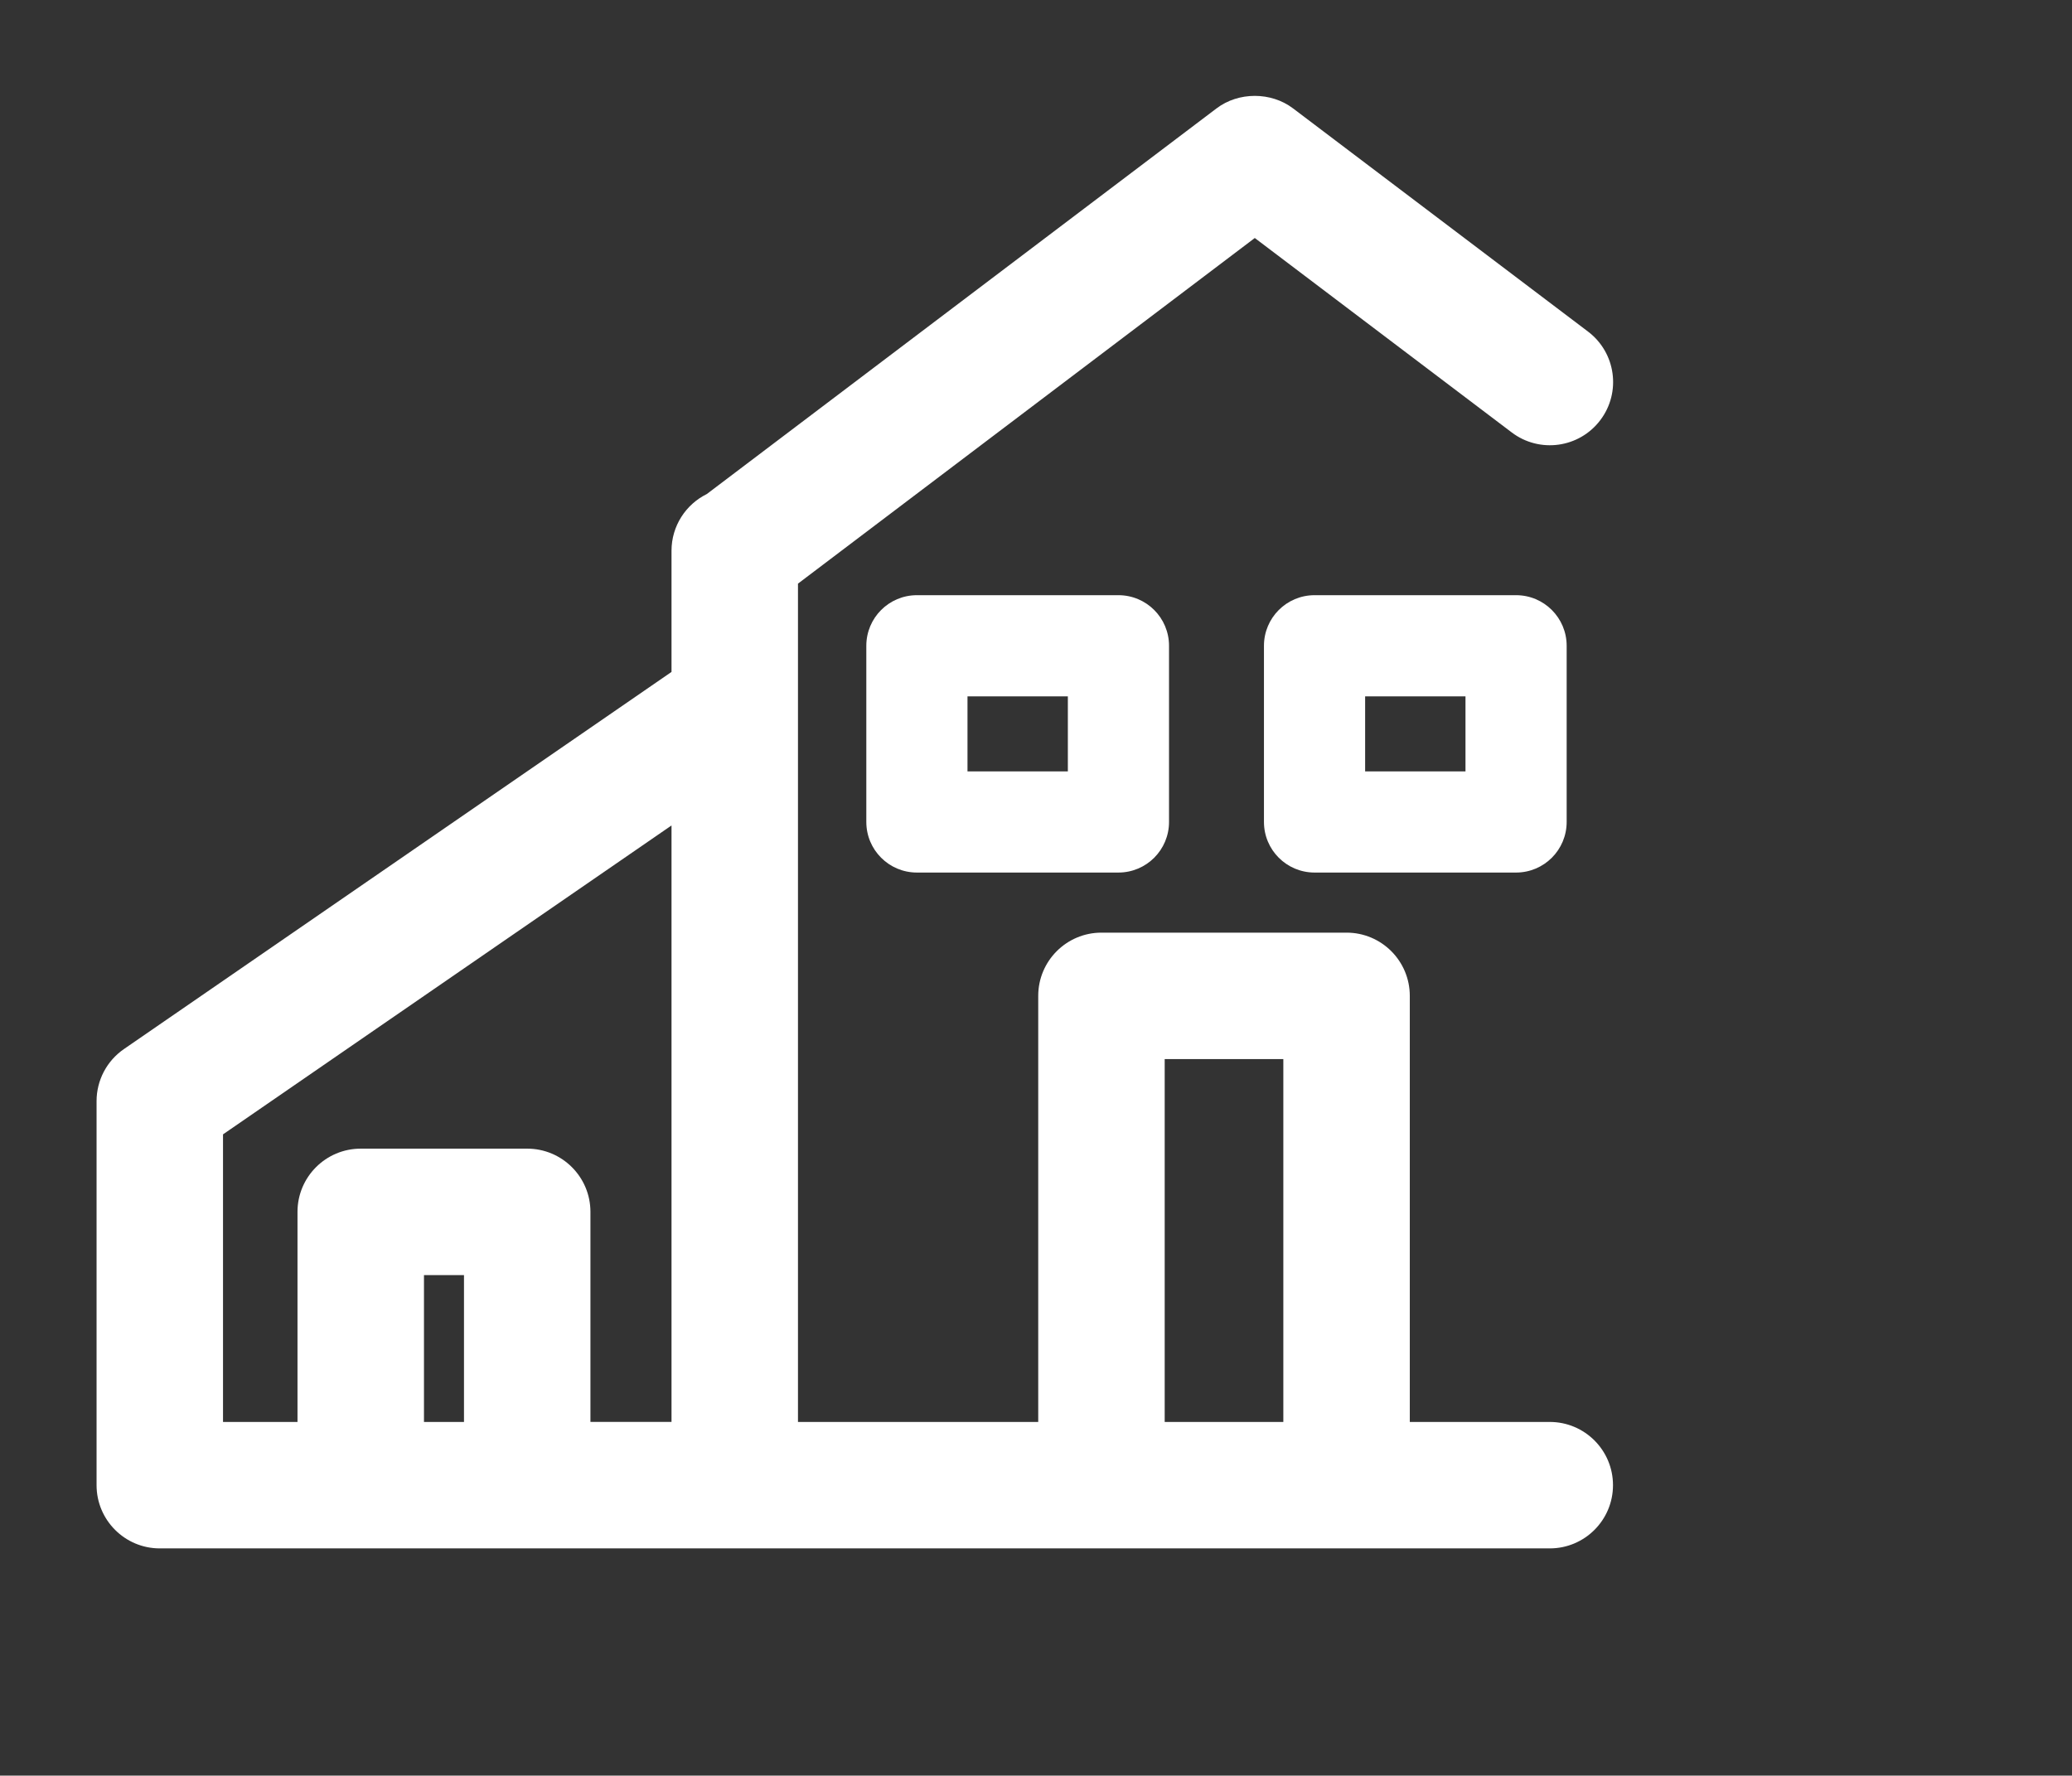 <svg id="Layer_1" data-name="Layer 1" xmlns="http://www.w3.org/2000/svg" viewBox="0 0 122.88 105.31">
    <rect x="0" y="0" width="122.88" height="105.31" fill="#333333" stroke="none"/>
    <defs>
        <style>.cls-1 { fill: white; fill-rule: evenodd; }</style>
    </defs>
    <title>home-extension</title>
    <path class="cls-1" d="M91.909,84.334h-8.301v-25.27c0-2.071-1.679-3.75-3.75-3.75H65.322c-2.071,0-3.75,1.679-3.75,3.75v25.27H47.324V34.615  l27.091-20.499l15.238,11.531c1.651,1.251,4.004,0.925,5.253-0.728c1.25-1.651,0.924-4.003-0.728-5.253L76.681,6.426  c-1.303-0.986-3.229-0.986-4.531,0L41.917,29.301c-1.24,0.612-2.093,1.889-2.093,3.365v7.185L7.35,62.219  c-1.016,0.699-1.623,1.854-1.623,3.088v22.777c0,2.071,1.679,3.75,3.75,3.75h82.432c2.071,0,3.75-1.679,3.75-3.75  S93.98,84.334,91.909,84.334z M13.227,67.277l26.597-18.32v35.376h-4.808V71.875c0-2.071-1.679-3.75-3.75-3.75h-9.873  c-2.071,0-3.75,1.679-3.75,3.75v12.459h-4.417V67.277z M25.144,84.334v-8.709h2.373v8.709H25.144z M69.072,84.334v-21.52h7.036  v21.52H69.072z M66.329,51.75H54.377c-1.657,0-3-1.343-3-3V38.3c0-1.657,1.343-3,3-3h11.952c1.657,0,3,1.343,3,3v10.45  C69.329,50.407,67.986,51.75,66.329,51.75z M57.377,45.75h5.952V41.3h-5.952V45.75z M89.911,51.75H77.959c-1.657,0-3-1.343-3-3V38.3  c0-1.657,1.343-3,3-3h11.952c1.657,0,3,1.343,3,3v10.45C92.911,50.407,91.568,51.75,89.911,51.75z M80.959,45.75h5.952V41.3h-5.952  V45.75z"/>
</svg>
